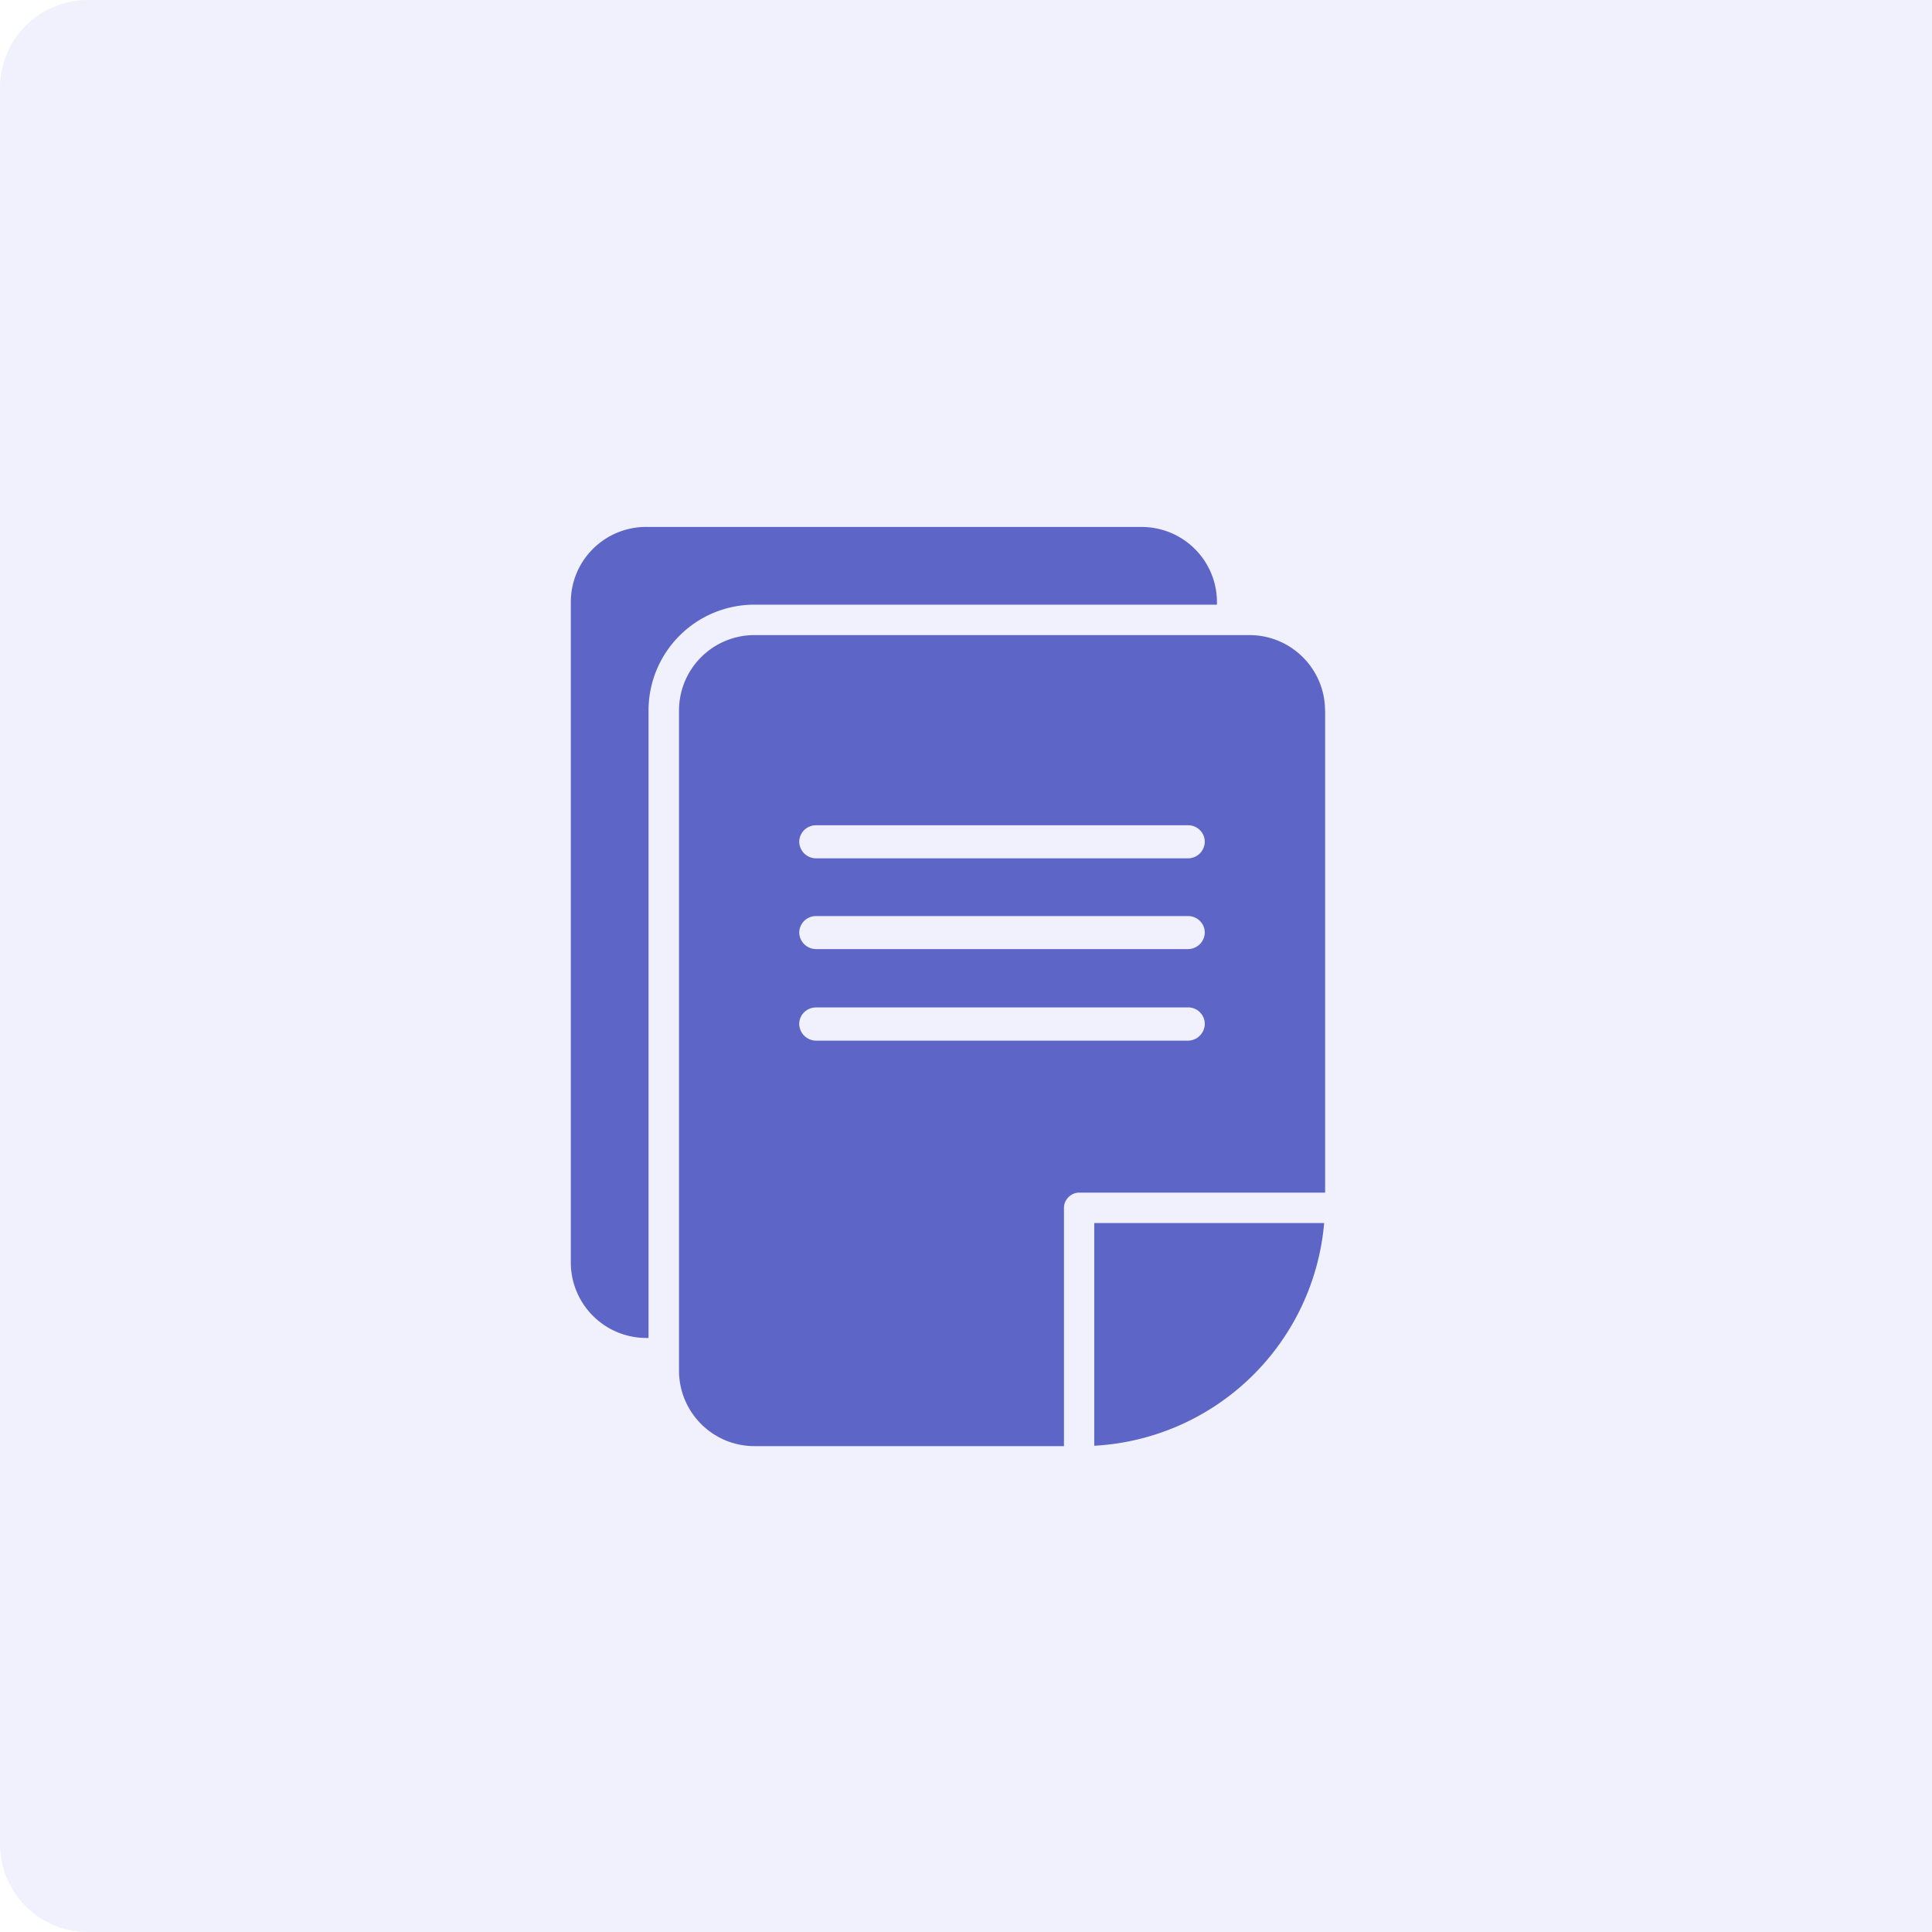 <svg width="44" height="44" fill="none" xmlns="http://www.w3.org/2000/svg">
    <path d="M0 2a2 2 0 0 1 2-2h42v44H2a2 2 0 0 1-2-2V2z" fill="#6771DC" fill-opacity=".1"/>
    <path d="M14.72 12c-.952 0-1.72.766-1.72 1.714v15.037c0 .948.768 1.72 1.72 1.72h.05V16.176a2.41 2.41 0 0 1 2.415-2.405h10.53v-.056c0-.946-.765-1.714-1.72-1.714H14.721zm2.464 2.464c-.951 0-1.72.769-1.72 1.72v15.03c0 .95.769 1.721 1.72 1.721h7.047v-5.427c0-.188.16-.347.347-.347h5.601V16.184h-.002c0-.95-.772-1.72-1.721-1.72H17.185zm1.397 4.331h8.48c.203 0 .377.165.377.377a.383.383 0 0 1-.376.376h-8.48a.384.384 0 0 1-.38-.376.38.38 0 0 1 .38-.377zm0 2.068h8.48c.203 0 .377.165.377.376a.384.384 0 0 1-.376.376h-8.48a.385.385 0 0 1-.38-.376.38.38 0 0 1 .38-.376zm0 2.08h8.48c.203 0 .377.166.377.377a.386.386 0 0 1-.376.38h-8.48a.386.386 0 0 1-.38-.38c0-.211.175-.376.38-.376zm6.34 4.911v5.072a5.56 5.56 0 0 0 5.236-5.072h-5.235z" fill="#5D66C6"/>
</svg>
